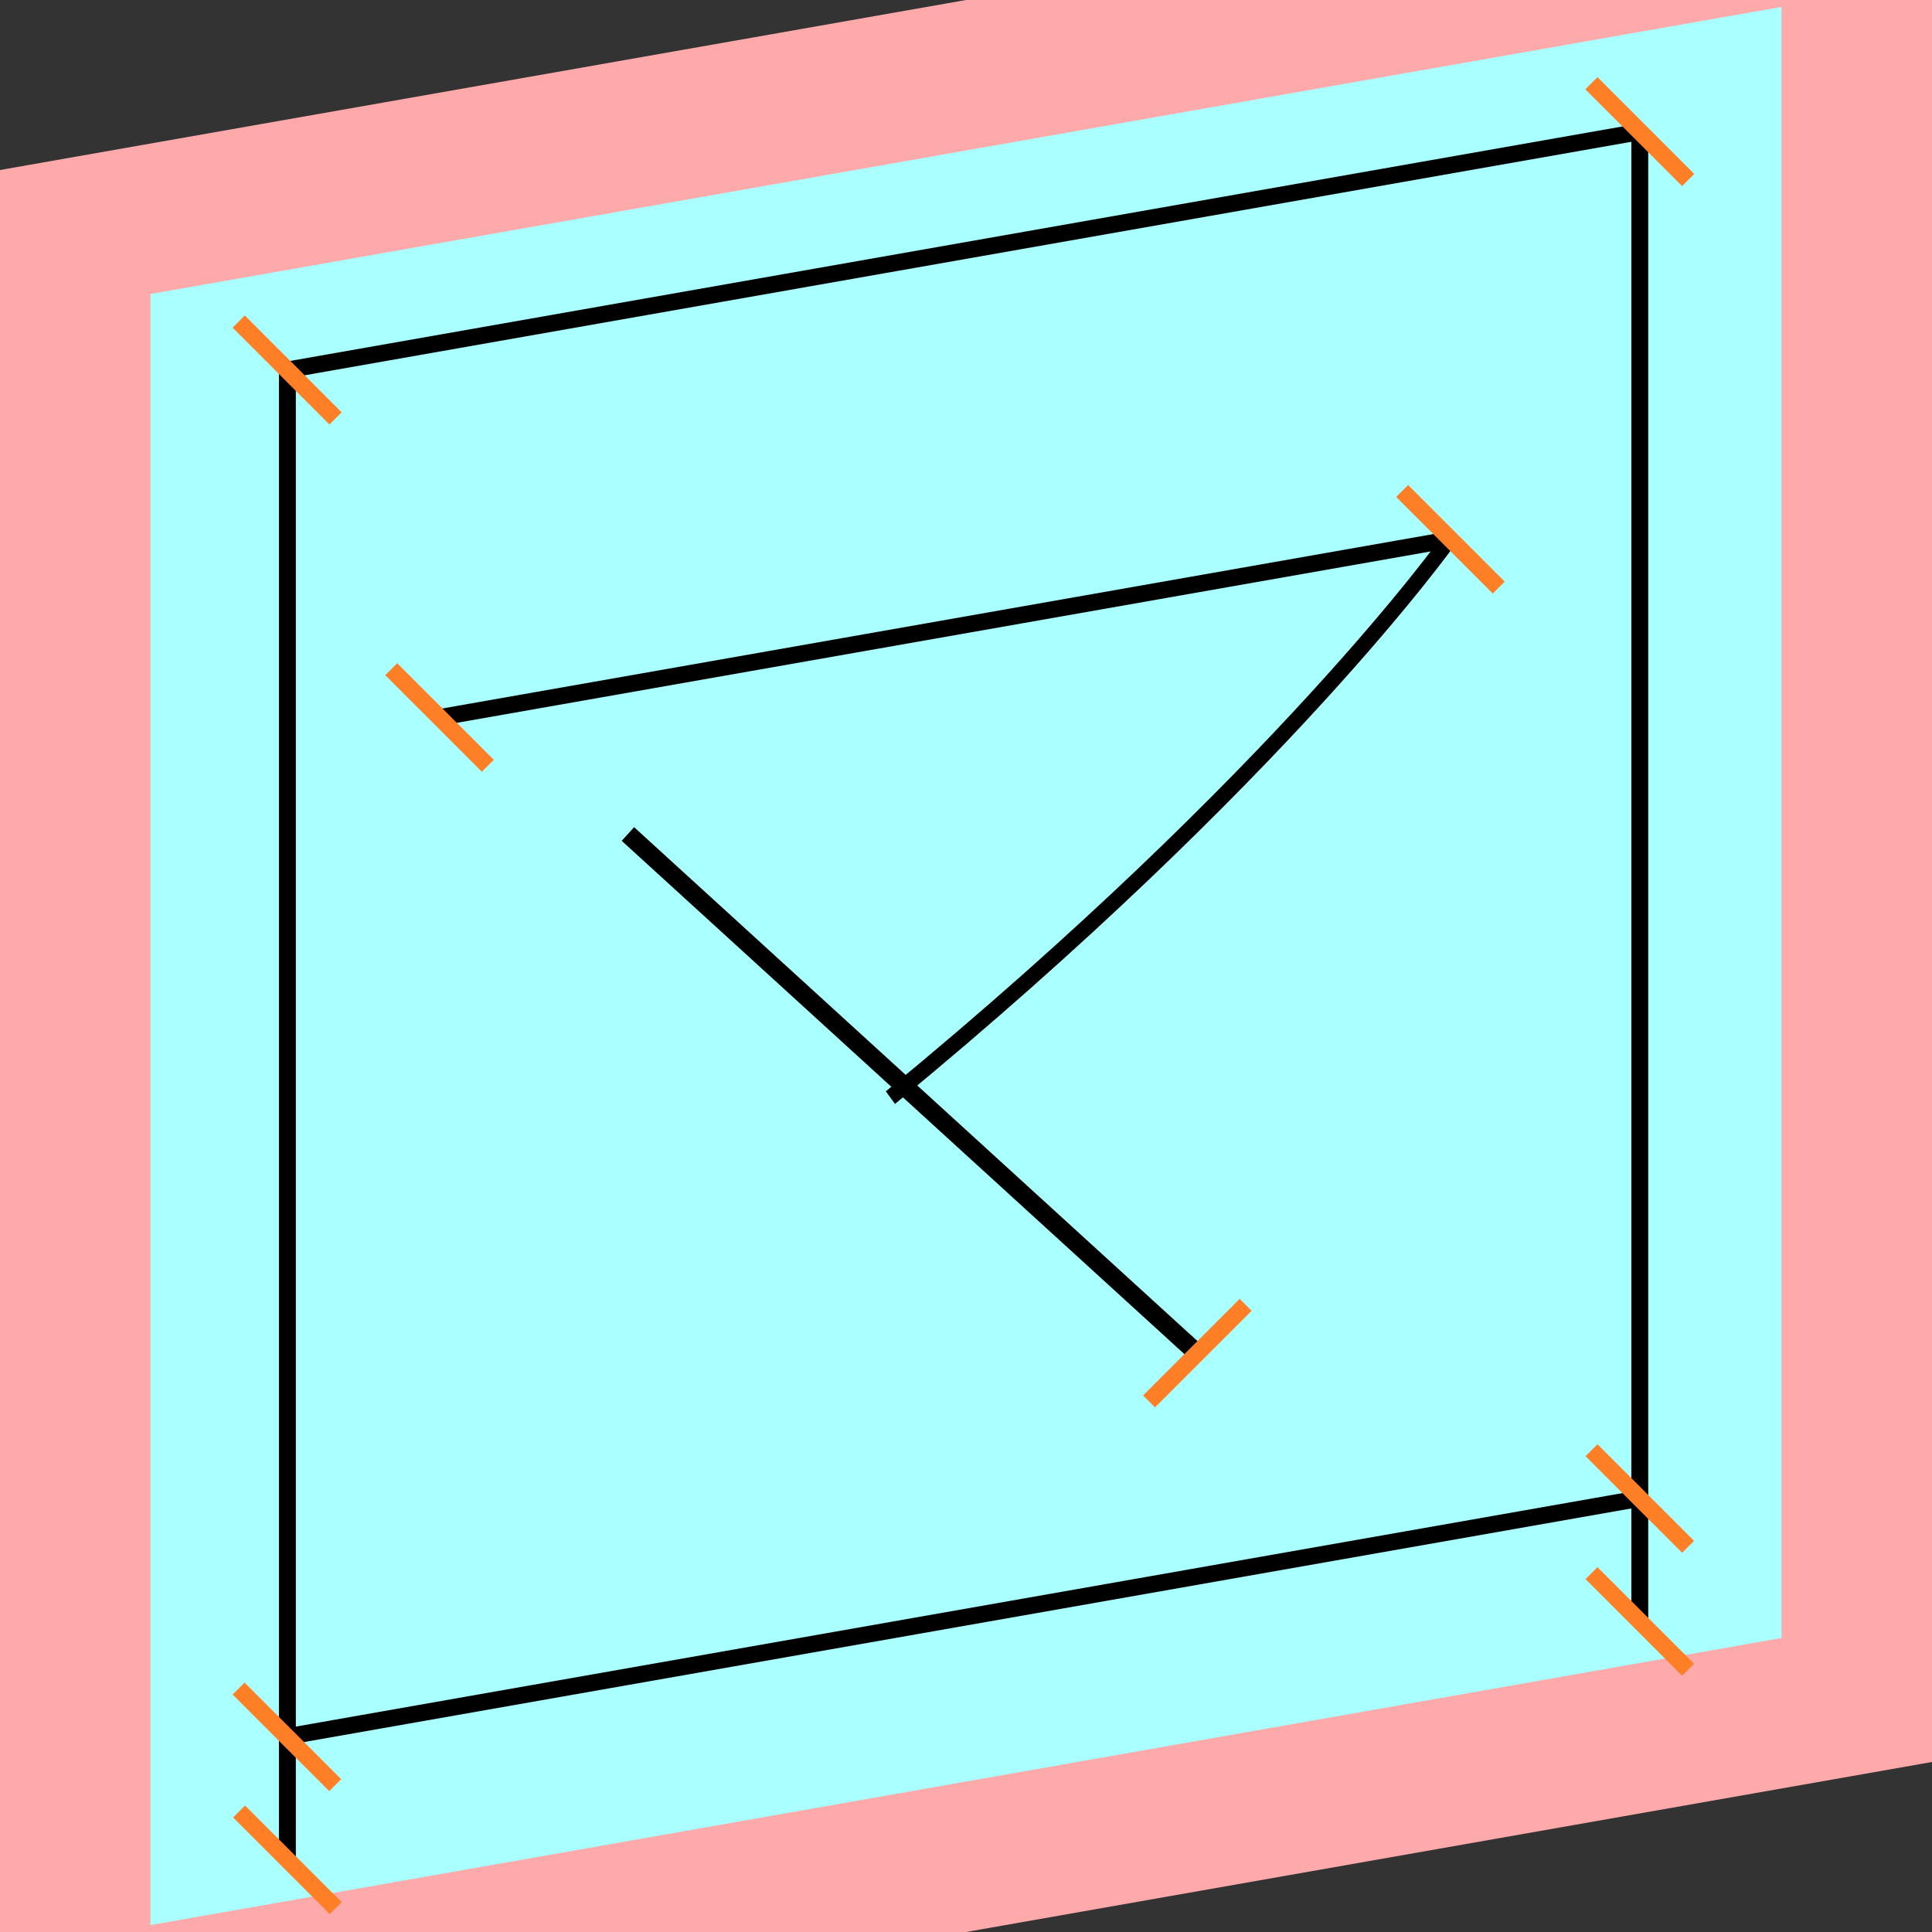 <?xml version="1.0" encoding="UTF-8"?>
<svg width="32mm" height="32mm" version="1.1" viewBox="-4 -4 8 8" xmlns="http://www.w3.org/2000/svg">
    <rect x="-4" y="-4" width="8" height="8" fill="#333333" stroke="none"/>
    <g transform="matrix(1 -0.176 0 1 0 0)">
        <path fill="#faa" d="m-4 -4 h8v8h-8" />
        <path fill="#aff" d="m-3.377 -3.377 h6.754 v6.754 h-6.754" />
        <g fill="none" stroke="#000" stroke-width=".07" id="glyph">
            <path d="M-2.81-2.963v6.169" />
            <path d="M2.79-2.963h-5.601" />
            <path d="M2.79-2.963v6.169" />
            <path d="M2.79 2.696h-5.601" />
            <path d="M-2.18-1.413h4.187" />
            <path d="M2-1.413s-0.691 0.855-2.313 1.903" />
            <path d="M-1.4-0.793l2.358 2.566" />
        </g>
    </g>
    <g stroke="#ff7f27" stroke-width=".07" id="slabs">
        <path d="m -2.810 -2.468 0.2 0.2 -0.4 -0.4 z" />
        <path d="m -2.810 3.701 0.2 0.2 -0.4 -0.4 z" />
        <path d="m 2.790 -3.455 0.2 0.2 -0.4 -0.4 z" />
        <path d="m -2.812 -2.468 0.2 0.2 -0.4 -0.4 z" />
        <path d="m 2.790 -3.455 0.2 0.2 -0.4 -0.4 z" />
        <path d="m 2.790 2.714 0.2 0.2 -0.4 -0.4 z" />
        <path d="m 2.790 2.205 0.2 0.2 -0.4 -0.4 z" />
        <path d="m -2.812 3.192 0.2 0.2 -0.4 -0.4 z" />
        <path d="m -2.180 -1.029 0.2 0.2 -0.4 -0.4 z" />
        <path d="m 2.006 -1.767 0.2 0.2 -0.4 -0.4 z" />
        <path d="m 0.958 1.603 0.2 -0.2 -0.4 0.4 z" />
    </g>
</svg>